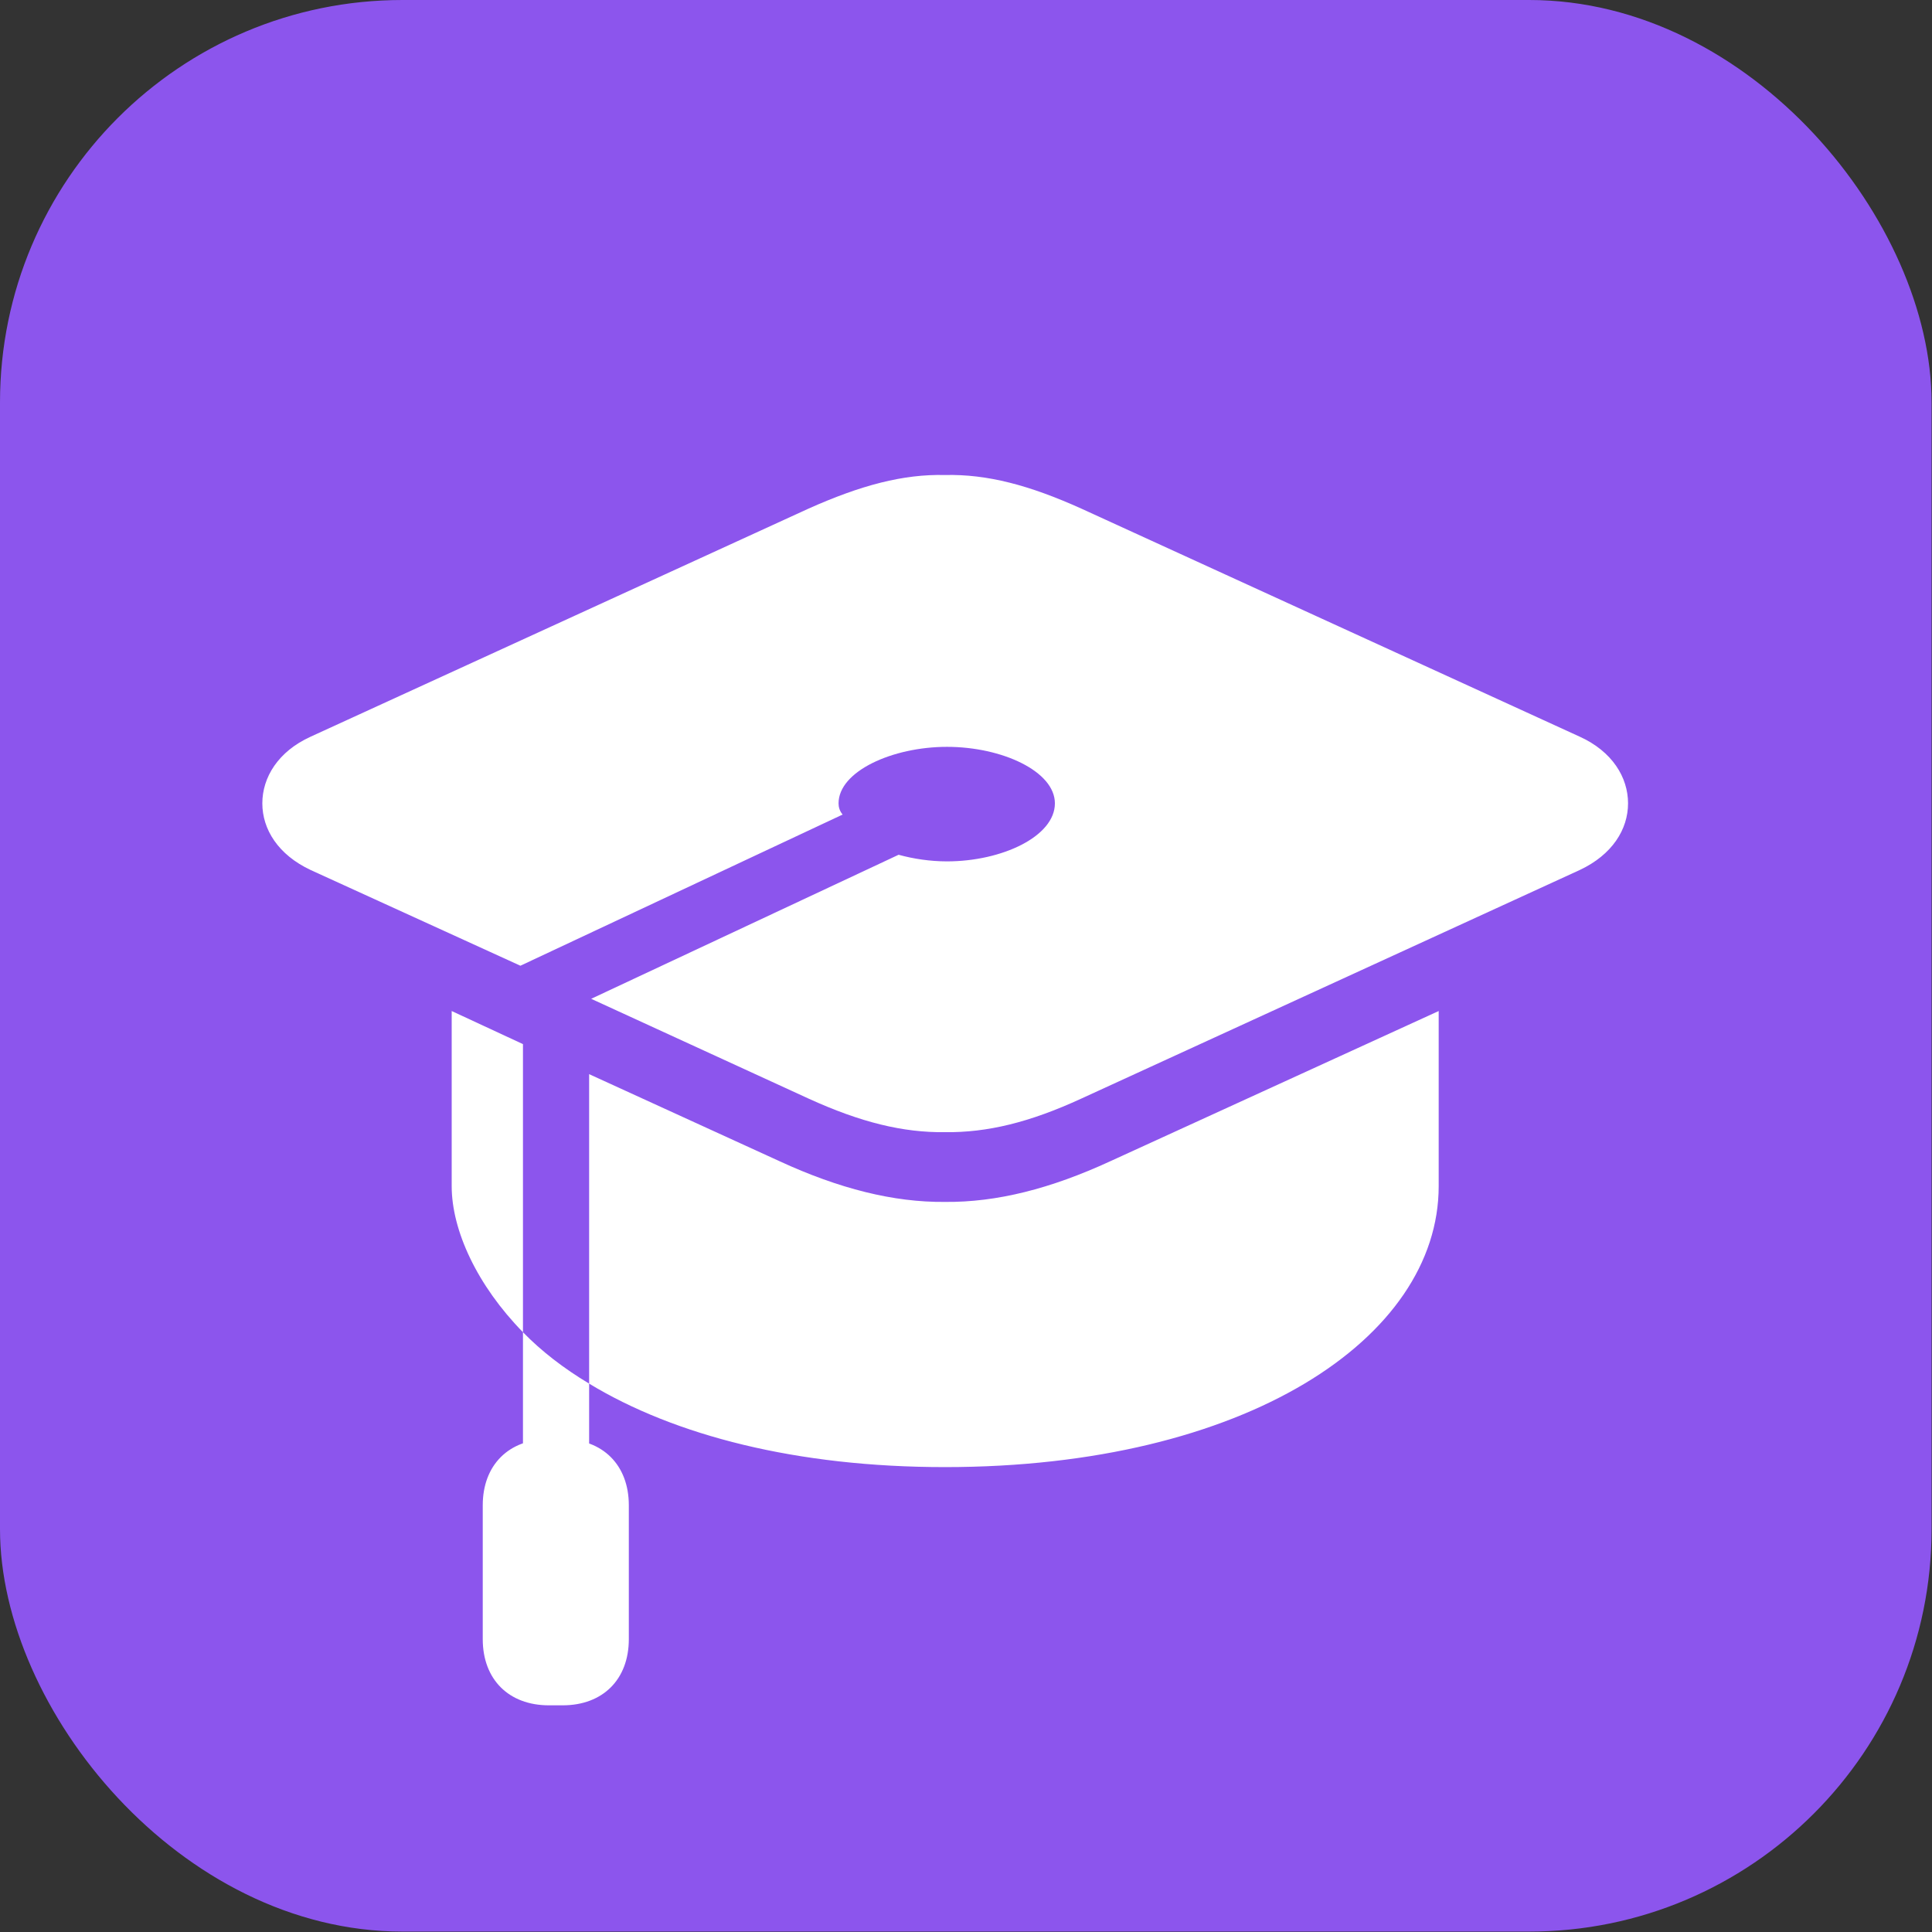 <svg width="92" height="92" viewBox="0 0 92 92" fill="none" xmlns="http://www.w3.org/2000/svg">
<rect x="0" y="0" width="92" height="92" fill="#333333" stroke="none"/>
<rect width="91.98" height="91.98" rx="19.163" fill="#8C55ED"/>
<g clip-path="url(#clip0_4925_43650)">
<path d="M75.223 35.079L51.493 24.22C49.021 23.105 47.009 22.572 44.997 22.62C43.009 22.572 40.997 23.105 38.501 24.22L14.795 35.079C13.244 35.782 12.492 37.018 12.492 38.255C12.492 39.491 13.244 40.703 14.795 41.43L24.781 45.987L40.125 38.788C39.979 38.618 39.931 38.424 39.931 38.255C39.931 36.727 42.5 35.564 45.094 35.564C47.712 35.564 50.233 36.727 50.233 38.255C50.233 39.83 47.712 41.018 45.094 41.018C44.294 41.018 43.494 40.897 42.791 40.703L28.151 47.562L38.501 52.313C40.997 53.452 43.009 53.937 44.997 53.913C47.009 53.937 49.021 53.452 51.493 52.313L75.223 41.43C76.775 40.703 77.526 39.491 77.526 38.255C77.526 37.018 76.775 35.782 75.223 35.079ZM28.054 51.15V65.887C32.126 68.359 37.943 69.862 44.997 69.862C59.298 69.862 68.509 63.73 68.509 56.482V48.144L52.875 55.295C50.039 56.603 47.469 57.258 44.997 57.234C42.549 57.258 39.955 56.603 37.119 55.295L28.054 51.15ZM21.509 48.144V56.482C21.509 58.591 22.721 61.209 24.903 63.439V49.72L21.509 48.144ZM24.903 71.511H28.054V65.887C26.842 65.16 25.775 64.336 24.903 63.439V71.511ZM22.988 71.68V78.055C22.988 79.97 24.224 81.206 26.139 81.206H26.793C28.708 81.206 29.944 79.97 29.944 78.055V71.68C29.944 69.766 28.708 68.529 26.793 68.529H26.139C24.224 68.529 22.988 69.766 22.988 71.68Z" fill="white"/>
</g>
<defs>
<clipPath id="clip0_4925_43650">
<rect width="66.052" height="70.221" fill="white" transform="translate(12.492 10.99)"/>
</clipPath>
</defs>
</svg>
